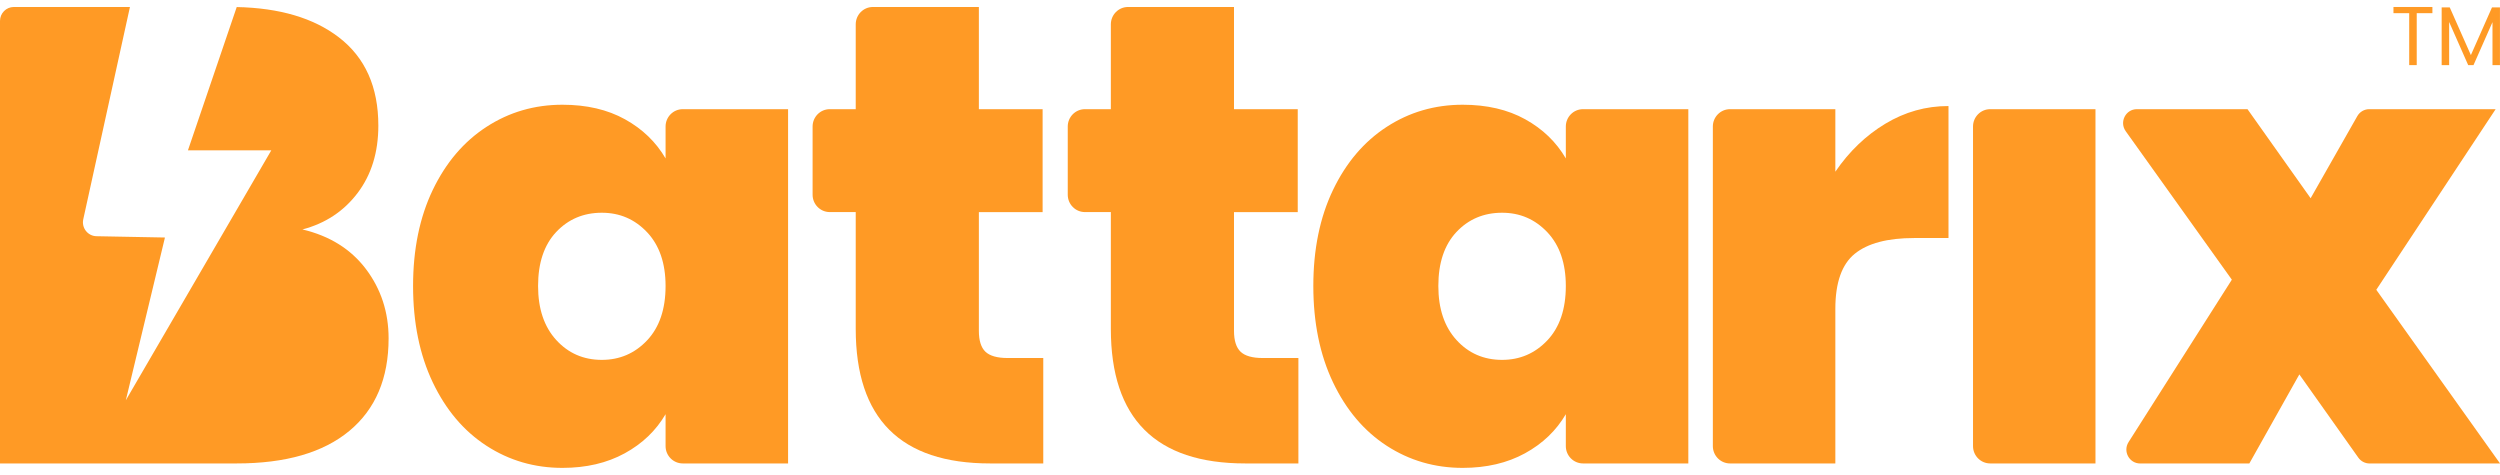 <svg width="179" height="34" viewBox="0 0 179 34" fill="none" xmlns="http://www.w3.org/2000/svg">
<path d="M48.885 7.817C48.206 7.817 47.655 8.373 47.655 9.059V11.343C46.968 10.167 46.001 9.234 44.747 8.54C43.493 7.846 42.002 7.499 40.27 7.499C38.271 7.499 36.459 8.026 34.834 9.082C33.207 10.137 31.924 11.644 30.983 13.605C30.046 15.564 29.576 17.855 29.576 20.476C29.576 23.1 30.046 25.401 30.983 27.372C31.924 29.348 33.207 30.862 34.834 31.918C36.459 32.973 38.271 33.5 40.27 33.5C41.973 33.5 43.456 33.153 44.725 32.459C45.994 31.767 46.968 30.832 47.655 29.656V31.94C47.655 32.626 48.206 33.182 48.885 33.182H56.426V7.817H48.885ZM46.335 24.367C45.456 25.3 44.372 25.767 43.091 25.767C41.778 25.767 40.689 25.292 39.825 24.343C38.96 23.395 38.526 22.105 38.526 20.476C38.526 18.82 38.96 17.53 39.825 16.61C40.692 15.692 41.781 15.232 43.091 15.232C44.374 15.232 45.456 15.699 46.335 16.632C47.214 17.567 47.655 18.849 47.655 20.476C47.655 22.137 47.214 23.432 46.335 24.367Z" fill="#FF9A25"/>
<path d="M72.145 25.634C71.4 25.634 70.869 25.482 70.555 25.182C70.243 24.881 70.087 24.384 70.087 23.688V15.187H74.651V7.817H70.087V0.5H62.5C61.82 0.5 61.27 1.056 61.27 1.743V7.817H59.412C58.732 7.817 58.182 8.373 58.182 9.059V13.942C58.182 14.629 58.732 15.185 59.412 15.185H61.27V23.55C61.27 29.971 64.475 33.182 70.893 33.182H74.698V25.632H72.145V25.634Z" fill="#FF9A25"/>
<path d="M90.412 25.634C89.667 25.634 89.136 25.482 88.824 25.182C88.512 24.881 88.354 24.384 88.354 23.688V15.187H92.918V7.817H88.354V0.5H80.767C80.088 0.5 79.537 1.056 79.537 1.743V7.817H77.681C77.002 7.817 76.451 8.373 76.451 9.059V13.942C76.451 14.629 77.002 15.185 77.681 15.185H79.537V23.55C79.537 29.971 82.745 33.182 89.16 33.182H92.965V25.632H90.412V25.634Z" fill="#FF9A25"/>
<path d="M113.343 7.817C112.664 7.817 112.113 8.373 112.113 9.059V11.343C111.426 10.167 110.459 9.234 109.205 8.54C107.951 7.846 106.46 7.499 104.728 7.499C102.729 7.499 100.917 8.026 99.29 9.082C97.665 10.137 96.382 11.644 95.442 13.605C94.504 15.564 94.034 17.855 94.034 20.476C94.034 23.1 94.504 25.401 95.442 27.372C96.382 29.348 97.665 30.862 99.29 31.918C100.917 32.973 102.729 33.5 104.728 33.5C106.431 33.5 107.912 33.153 109.183 32.459C110.45 31.767 111.426 30.832 112.113 29.656V31.94C112.113 32.626 112.664 33.182 113.343 33.182H120.884V7.817H113.343ZM110.793 24.367C109.911 25.3 108.83 25.767 107.549 25.767C106.236 25.767 105.145 25.292 104.283 24.343C103.418 23.395 102.985 22.105 102.985 20.476C102.985 18.82 103.418 17.53 104.283 16.61C105.147 15.692 106.239 15.232 107.549 15.232C108.832 15.232 109.911 15.699 110.793 16.632C111.672 17.567 112.113 18.849 112.113 20.476C112.113 22.137 111.672 23.432 110.793 24.367Z" fill="#FF9A25"/>
<path d="M134.991 8.858C133.588 9.702 132.397 10.849 131.411 12.293V7.817H123.87C123.191 7.817 122.64 8.373 122.64 9.059V31.94C122.64 32.626 123.191 33.183 123.87 33.183H131.411V22.108C131.411 20.238 131.874 18.926 132.797 18.173C133.722 17.422 135.14 17.043 137.049 17.043H139.512V7.593C137.899 7.59 136.394 8.014 134.991 8.858Z" fill="#FF9A25"/>
<path d="M142.498 7.817C141.818 7.817 141.268 8.373 141.268 9.059V31.94C141.268 32.626 141.818 33.182 142.498 33.182H150.036V7.817H142.498Z" fill="#FF9A25"/>
<path d="M168.858 32.769L164.633 26.808L161.052 33.185H153.234C152.455 33.185 151.984 32.314 152.406 31.652L159.8 20.026L152.201 9.394C151.731 8.737 152.196 7.817 153 7.817H160.921L165.441 14.193L168.783 8.316C168.958 8.006 169.285 7.817 169.638 7.817H178.688L170.142 20.749L179.003 33.185H169.662C169.343 33.185 169.043 33.03 168.858 32.769Z" fill="#FF9A25"/>
<path d="M17.522 0.5L17.519 0.505C17.4 0.5 17.283 0.5 17.161 0.5H17.522Z" fill="#FF9A25"/>
<path d="M171.372 0.5V0.943H172.499V4.662H173.038V0.943H174.16V0.5H171.372Z" fill="#FF9A25"/>
<path d="M178.427 0.53L176.915 3.945L175.402 0.53H174.823V4.662H175.359V1.575L176.723 4.664H177.102L178.462 1.585V4.664H178.997V0.53H178.427Z" fill="#FF9A25"/>
<path d="M27.824 24.227C27.824 27.089 26.887 29.297 25.014 30.852C23.138 32.407 20.452 33.182 16.949 33.182H0V1.499C0 0.948 0.443 0.5 0.989 0.5H9.304L5.962 15.699C5.826 16.315 6.286 16.903 6.91 16.913L11.81 17.006L9.009 28.659L19.426 10.762H13.457L16.949 0.505C20.021 0.569 22.459 1.29 24.256 2.668C26.146 4.115 27.089 6.224 27.089 8.993C27.089 10.903 26.594 12.51 25.605 13.817C24.614 15.126 23.299 15.995 21.655 16.428C23.604 16.89 25.121 17.835 26.202 19.265C27.281 20.698 27.824 22.352 27.824 24.227Z" fill="#FF9A25"/>
</svg>
